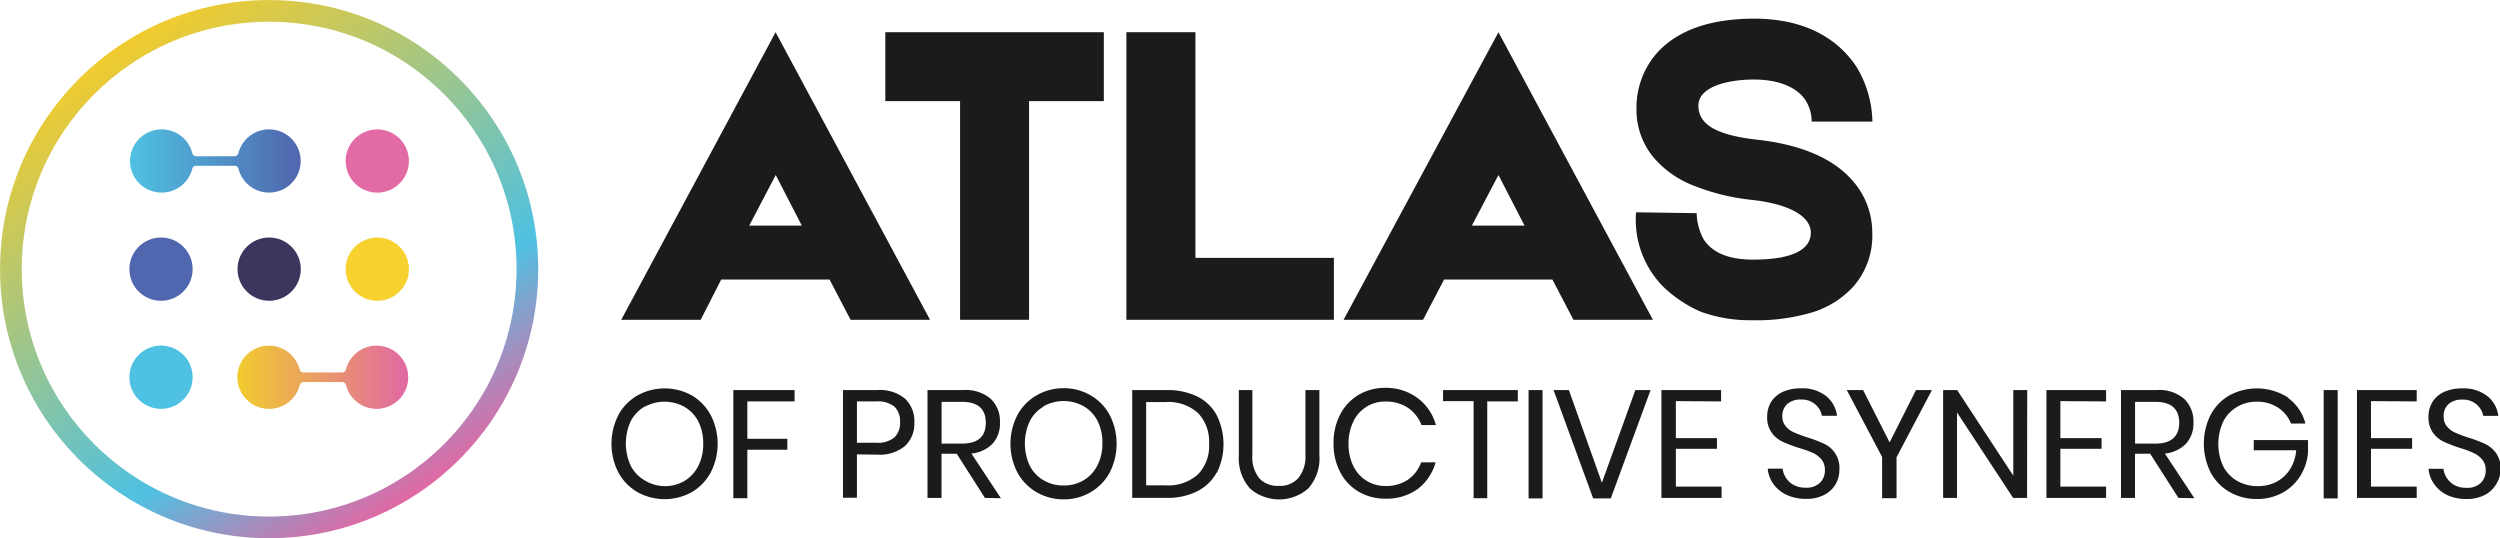 <svg 
    xmlns="http://www.w3.org/2000/svg" 
    xmlns:xlink="http://www.w3.org/1999/xlink" 
    viewBox="0 0 346.09 74.52"
>
    <defs>
        <linearGradient id="Degrade_sans_nom_20" x1="-618.58" y1="133.61" x2="-544.07" y2="133.61" gradientTransform="translate(468 449.88) rotate(56.71)" gradientUnits="userSpaceOnUse">
            <stop offset="0" stop-color="#f1cb2e"/>
            <stop offset="0.72" stop-color="#4fc1e2"/>
            <stop offset="1" stop-color="#e168a4"/>
        </linearGradient>
            <linearGradient id="Degrade_sans_nom_6" x1="18.01" y1="22.29" x2="41.63" y2="22.29" gradientUnits="userSpaceOnUse">
            <stop offset="0" stop-color="#4fc1e2"/>
            <stop offset="1" stop-color="#5066ae"/>
        </linearGradient>
        <linearGradient id="Degrade_sans_nom_3" x1="32.88" y1="52.23" x2="56.51" y2="52.23" gradientUnits="userSpaceOnUse">
            <stop offset="0" stop-color="#f1cb2e"/>
            <stop offset="1" stop-color="#e168a4"/>
        </linearGradient>
    </defs>
    <g id="Calque_2" data-name="Calque 2">
        <g id="Calque_1-2" data-name="Calque 1">
            <circle cx="37.26" cy="37.26" r="35.75" fill="none" stroke-miterlimit="10" stroke-width="3" stroke="url(#Degrade_sans_nom_20)"/>
            <path d="M114.84,38.7h-15L97,44.27h-11L107.37,4.46l21.38,39.81h-11ZM111,31.23l-3.61-7-3.67,7Z" fill="#1b1b1b"/>
            <path d="M142.46,14V44.27h-9.55V14H122.56V4.46h30.25V14Z" fill="#1b1b1b"/>
            <path d="M184.66,35.7v8.57H155.93V4.46h9.56V35.7Z" fill="#1b1b1b"/>
            <path d="M214.91,38.7h-15L197,44.27H186L207.44,4.46l21.38,39.81h-11Zm-3.86-7.47-3.61-7-3.68,7Z" fill="#1b1b1b"/>
            <path d="M235.49,43.17a17.77,17.77,0,0,1-5-3.25,13.16,13.16,0,0,1-4-10.53l8.39.12v-.06a7.88,7.88,0,0,0,1,3.74c1.23,1.83,3.49,2.75,6.8,2.75,5.51,0,8-1.41,8-3.73s-3.12-4-8.2-4.54a30.36,30.36,0,0,1-8.09-2,13.88,13.88,0,0,1-5.08-3.43,10.25,10.25,0,0,1-2.76-7.1,11.44,11.44,0,0,1,2.76-7.72c2.81-3.18,7.35-4.84,13.6-4.84C251,2.62,255,6.24,257,9.24a15.24,15.24,0,0,1,2.21,7.59H250.8v.06a5.52,5.52,0,0,0-.92-3.12c-1.23-1.72-3.68-2.76-7.1-2.76s-7.66.92-7.66,3.62,2.69,4.1,8.15,4.71c6.06.68,10.53,2.58,13.22,5.7a10.85,10.85,0,0,1,2.7,7.17,10.66,10.66,0,0,1-2.63,7.47,12.81,12.81,0,0,1-5.45,3.49,26.7,26.7,0,0,1-8.52,1.16A20,20,0,0,1,235.49,43.17Z" fill="#1b1b1b"/>
            <path d="M95.77,54.74a7,7,0,0,1,2.62,2.73,8.67,8.67,0,0,1,0,7.93,7.09,7.09,0,0,1-2.62,2.73,7.77,7.77,0,0,1-7.52,0A7,7,0,0,1,85.6,65.4a8.75,8.75,0,0,1,0-7.93,6.89,6.89,0,0,1,2.65-2.73,7.77,7.77,0,0,1,7.52,0Zm-6.52,1.54a5,5,0,0,0-1.92,2,7.35,7.35,0,0,0,0,6.22,4.94,4.94,0,0,0,1.92,2A5.41,5.41,0,0,0,92,67.3a5.33,5.33,0,0,0,2.75-.72,5.07,5.07,0,0,0,1.91-2.06,6.58,6.58,0,0,0,.69-3.09,6.66,6.66,0,0,0-.69-3.11,5,5,0,0,0-1.91-2,5.72,5.72,0,0,0-5.52,0Z" fill="#1b1b1b"/>
            <path d="M110,54v1.57h-6.54v5.18H109v1.51h-5.54v6.71h-1.94V54Z" fill="#1b1b1b"/>
            <path d="M118.63,62.9v6H116.7V54h4.76a5.42,5.42,0,0,1,3.84,1.2,4.29,4.29,0,0,1,1.28,3.28,4.18,4.18,0,0,1-1.32,3.28,5.49,5.49,0,0,1-3.8,1.18Zm5.2-2.36a2.78,2.78,0,0,0,.77-2.1,2.83,2.83,0,0,0-.77-2.14,3.69,3.69,0,0,0-2.54-.73h-2.66v5.72h2.66A3.59,3.59,0,0,0,123.83,60.54Z" fill="#1b1b1b"/>
            <path d="M136.35,68.93l-3.91-6.12h-2.1v6.12H128.4V54h4.93a5.32,5.32,0,0,1,3.83,1.22,4.26,4.26,0,0,1,1.27,3.24,4.17,4.17,0,0,1-1,2.94,4.75,4.75,0,0,1-2.95,1.39l4.08,6.18Zm-6-7.52h2.82q3.3,0,3.3-2.89c0-1.92-1.1-2.89-3.3-2.89h-2.82Z" fill="#1b1b1b"/>
            <path d="M151,54.74a6.91,6.91,0,0,1,2.63,2.73,8.75,8.75,0,0,1,0,7.93A7,7,0,0,1,151,68.13a7.27,7.27,0,0,1-3.74,1,7.44,7.44,0,0,1-3.78-1,7.07,7.07,0,0,1-2.64-2.73,8.67,8.67,0,0,1,0-7.93,6.94,6.94,0,0,1,2.64-2.73,7.44,7.44,0,0,1,3.78-1A7.27,7.27,0,0,1,151,54.74Zm-6.52,1.54a5,5,0,0,0-1.91,2,7.35,7.35,0,0,0,0,6.22,5,5,0,0,0,1.91,2,5.47,5.47,0,0,0,2.78.71,5.35,5.35,0,0,0,2.75-.72,5.07,5.07,0,0,0,1.91-2.06,6.58,6.58,0,0,0,.69-3.09,6.66,6.66,0,0,0-.69-3.11,5,5,0,0,0-1.91-2,5.74,5.74,0,0,0-5.53,0Z" fill="#1b1b1b"/>
            <path d="M168.44,65.4A6.26,6.26,0,0,1,165.76,68a9.05,9.05,0,0,1-4.26.92h-4.76V54h4.76a9.31,9.31,0,0,1,4.26.9,6.1,6.1,0,0,1,2.68,2.59,9,9,0,0,1,0,8Zm-2.61.28a5.62,5.62,0,0,0,1.55-4.25,5.72,5.72,0,0,0-1.54-4.26,6.13,6.13,0,0,0-4.49-1.51h-2.68V67.19h2.68A6.15,6.15,0,0,0,165.83,65.68Z" fill="#1b1b1b"/>
            <path d="M173.37,54v9a4.65,4.65,0,0,0,1,3.26,3.5,3.5,0,0,0,2.7,1,3.36,3.36,0,0,0,2.65-1.06,4.73,4.73,0,0,0,1-3.25V54h1.93v9a6.27,6.27,0,0,1-1.52,4.6,6.11,6.11,0,0,1-8.11,0,6.32,6.32,0,0,1-1.52-4.6V54Z" fill="#1b1b1b"/>
            <path d="M196.32,55.16a6.92,6.92,0,0,1,2.46,3.68h-2a5,5,0,0,0-1.85-2.37,5.41,5.41,0,0,0-3.12-.88,4.81,4.81,0,0,0-4.45,2.75,6.83,6.83,0,0,0-.67,3.12,6.69,6.69,0,0,0,.67,3.08,4.87,4.87,0,0,0,4.45,2.74,5.34,5.34,0,0,0,3.12-.89A4.93,4.93,0,0,0,196.74,64h2a6.92,6.92,0,0,1-2.46,3.68,7.32,7.32,0,0,1-4.53,1.35,7.07,7.07,0,0,1-3.72-1,6.65,6.65,0,0,1-2.51-2.69,8.32,8.32,0,0,1-.91-3.94,8.43,8.43,0,0,1,.91-4,6.71,6.71,0,0,1,2.51-2.71,7.16,7.16,0,0,1,3.72-1A7.32,7.32,0,0,1,196.32,55.16Z" fill="#1b1b1b"/>
            <path d="M210.12,54v1.57h-4.23v13.4H204V55.53h-4.23V54Z" fill="#1b1b1b"/>
            <path d="M213.54,54v15h-1.93V54Z" fill="#1b1b1b"/>
            <path d="M217.19,54l4.57,12.83L226.39,54h2.11l-5.51,15h-2.44l-5.48-15Z" fill="#1b1b1b"/>
            <path d="M232,55.53v5.12h5.69v1.48H232v5.23h6.33v1.57H230V54h8.26v1.57Z" fill="#1b1b1b"/>
            <path d="M254.13,67a3.78,3.78,0,0,1-1.55,1.49,5.28,5.28,0,0,1-2.57.57,6.16,6.16,0,0,1-2.64-.54,4.72,4.72,0,0,1-1.85-1.49,4.21,4.21,0,0,1-.8-2.15h2.06a3,3,0,0,0,.44,1.24,2.92,2.92,0,0,0,1.06,1,3.35,3.35,0,0,0,1.67.39,2.64,2.64,0,0,0,2-.68,2.32,2.32,0,0,0,.68-1.74,2.29,2.29,0,0,0-.47-1.49,3.5,3.5,0,0,0-1.18-.9A15.73,15.73,0,0,0,249,62a20.8,20.8,0,0,1-2.29-.88,3.87,3.87,0,0,1-1.46-1.25,3.57,3.57,0,0,1-.61-2.18,3.87,3.87,0,0,1,.56-2.07,3.8,3.8,0,0,1,1.62-1.38,5.88,5.88,0,0,1,2.47-.48,5.31,5.31,0,0,1,3.51,1.07,4.13,4.13,0,0,1,1.51,2.73h-2.09a2.74,2.74,0,0,0-.91-1.57,2.86,2.86,0,0,0-2-.68,2.78,2.78,0,0,0-1.87.6,2.18,2.18,0,0,0-.7,1.71A2.08,2.08,0,0,0,247.2,59a3,3,0,0,0,1.14.85,17.77,17.77,0,0,0,1.86.7,17.55,17.55,0,0,1,2.33.89A3.65,3.65,0,0,1,254.64,65,4,4,0,0,1,254.13,67Z" fill="#1b1b1b"/>
            <path d="M267.45,54l-4.9,9.3v5.67h-2V63.26L255.66,54h2.26l3.67,7.24L265.24,54Z" fill="#1b1b1b"/>
            <path d="M280.62,68.93h-1.93L270.92,57.1V68.93H269V54h1.94l7.77,11.85V54h1.93Z" fill="#1b1b1b"/>
            <path d="M285.23,55.53v5.12h5.7v1.48h-5.7v5.23h6.33v1.57H283.3V54h8.26v1.57Z" fill="#1b1b1b"/>
            <path d="M301.57,68.93l-3.91-6.12h-2.1v6.12h-1.94V54h4.93a5.28,5.28,0,0,1,3.82,1.22,4.27,4.27,0,0,1,1.28,3.24,4.17,4.17,0,0,1-1,2.94,4.75,4.75,0,0,1-2.95,1.39l4.08,6.18Zm-6-7.52h2.82c2.2,0,3.29-1,3.29-2.89s-1.09-2.89-3.29-2.89h-2.82Z" fill="#1b1b1b"/>
            <path d="M316.77,55.1a6.32,6.32,0,0,1,2.38,3.53h-2a4.6,4.6,0,0,0-1.78-2.19,5.2,5.2,0,0,0-2.94-.83,5.26,5.26,0,0,0-2.74.72,4.94,4.94,0,0,0-1.9,2,7.4,7.4,0,0,0,0,6.26,5,5,0,0,0,1.94,2,5.7,5.7,0,0,0,2.86.71,5.51,5.51,0,0,0,2.53-.59A5,5,0,0,0,317,65a5.91,5.91,0,0,0,.88-2.67H312V60.92h7.51v1.79a7.36,7.36,0,0,1-1.1,3.23,6.61,6.61,0,0,1-2.46,2.29,7.2,7.2,0,0,1-3.53.85,7.47,7.47,0,0,1-3.82-1,6.71,6.71,0,0,1-2.58-2.7,8.92,8.92,0,0,1,0-7.93,6.71,6.71,0,0,1,2.58-2.7,8,8,0,0,1,8.19.31Z" fill="#1b1b1b"/>
            <path d="M323.62,54v15h-1.94V54Z" fill="#1b1b1b"/>
            <path d="M328.23,55.53v5.12h5.69v1.48h-5.69v5.23h6.33v1.57h-8.27V54h8.27v1.57Z" fill="#1b1b1b"/>
            <path d="M345.58,67A3.85,3.85,0,0,1,344,68.51a5.28,5.28,0,0,1-2.57.57,6.16,6.16,0,0,1-2.64-.54A4.65,4.65,0,0,1,337,67.05a4.21,4.21,0,0,1-.8-2.15h2.06a3,3,0,0,0,1.5,2.24,3.33,3.33,0,0,0,1.67.39,2.64,2.64,0,0,0,2-.68,2.36,2.36,0,0,0,.68-1.74,2.24,2.24,0,0,0-.48-1.49,3.41,3.41,0,0,0-1.18-.9,14.54,14.54,0,0,0-1.91-.71,19.77,19.77,0,0,1-2.28-.88,3.9,3.9,0,0,1-1.47-1.25,3.63,3.63,0,0,1-.6-2.18,3.78,3.78,0,0,1,.56-2.07,3.71,3.71,0,0,1,1.61-1.38,5.93,5.93,0,0,1,2.48-.48,5.28,5.28,0,0,1,3.5,1.07,4.05,4.05,0,0,1,1.51,2.73h-2.08a2.79,2.79,0,0,0-.91-1.57,2.86,2.86,0,0,0-2-.68,2.78,2.78,0,0,0-1.87.6,2.15,2.15,0,0,0-.7,1.71,2.08,2.08,0,0,0,.46,1.41,3,3,0,0,0,1.13.85,18.09,18.09,0,0,0,1.87.7,18.11,18.11,0,0,1,2.33.89,4,4,0,0,1,1.49,1.28,3.8,3.8,0,0,1,.62,2.28A4,4,0,0,1,345.58,67Z" fill="#1b1b1b"/>
            <circle cx="52.23" cy="22.29" r="4.38" fill="#e36ba5"/>
            <circle cx="52.23" cy="37.26" r="4.38" fill="#f7d12e"/>
            <circle cx="37.26" cy="37.26" r="4.38" fill="#3d355d"/>
            <circle cx="22.29" cy="37.26" r="4.38" fill="#5066ae"/>
            <path d="M37.26,17.91h0A4.38,4.38,0,0,0,33,21.22h0a.56.56,0,0,1-.52.41H27.14a.55.55,0,0,1-.51-.41,4.39,4.39,0,0,0-4.25-3.31h0A4.38,4.38,0,0,0,18,22.29h0a4.37,4.37,0,0,0,4.37,4.37h0a4.38,4.38,0,0,0,4.25-3.3.53.53,0,0,1,.52-.41h5.34a.57.57,0,0,1,.53.41h0a4.37,4.37,0,0,0,4.24,3.3h0a4.36,4.36,0,0,0,4.37-4.37h0A4.37,4.37,0,0,0,37.26,17.91Z" fill="url(#Degrade_sans_nom_6)"/>
            <circle cx="22.29" cy="52.22" r="4.38" fill="#4fc1e2"/>
            <path d="M37.26,56.6h0a4.38,4.38,0,0,0,4.24-3.3h0a.56.56,0,0,1,.51-.41h5.37a.55.55,0,0,1,.51.4,4.37,4.37,0,0,0,4.24,3.31h0a4.38,4.38,0,0,0,4.38-4.37h0a4.38,4.38,0,0,0-4.38-4.38h0a4.37,4.37,0,0,0-4.24,3.31.55.55,0,0,1-.52.4H42a.53.53,0,0,1-.52-.41h0a4.39,4.39,0,0,0-4.24-3.3h0a4.38,4.38,0,0,0-4.38,4.38h0A4.38,4.38,0,0,0,37.26,56.6Z" fill="url(#Degrade_sans_nom_3)"/>
        </g>
    </g>
</svg>